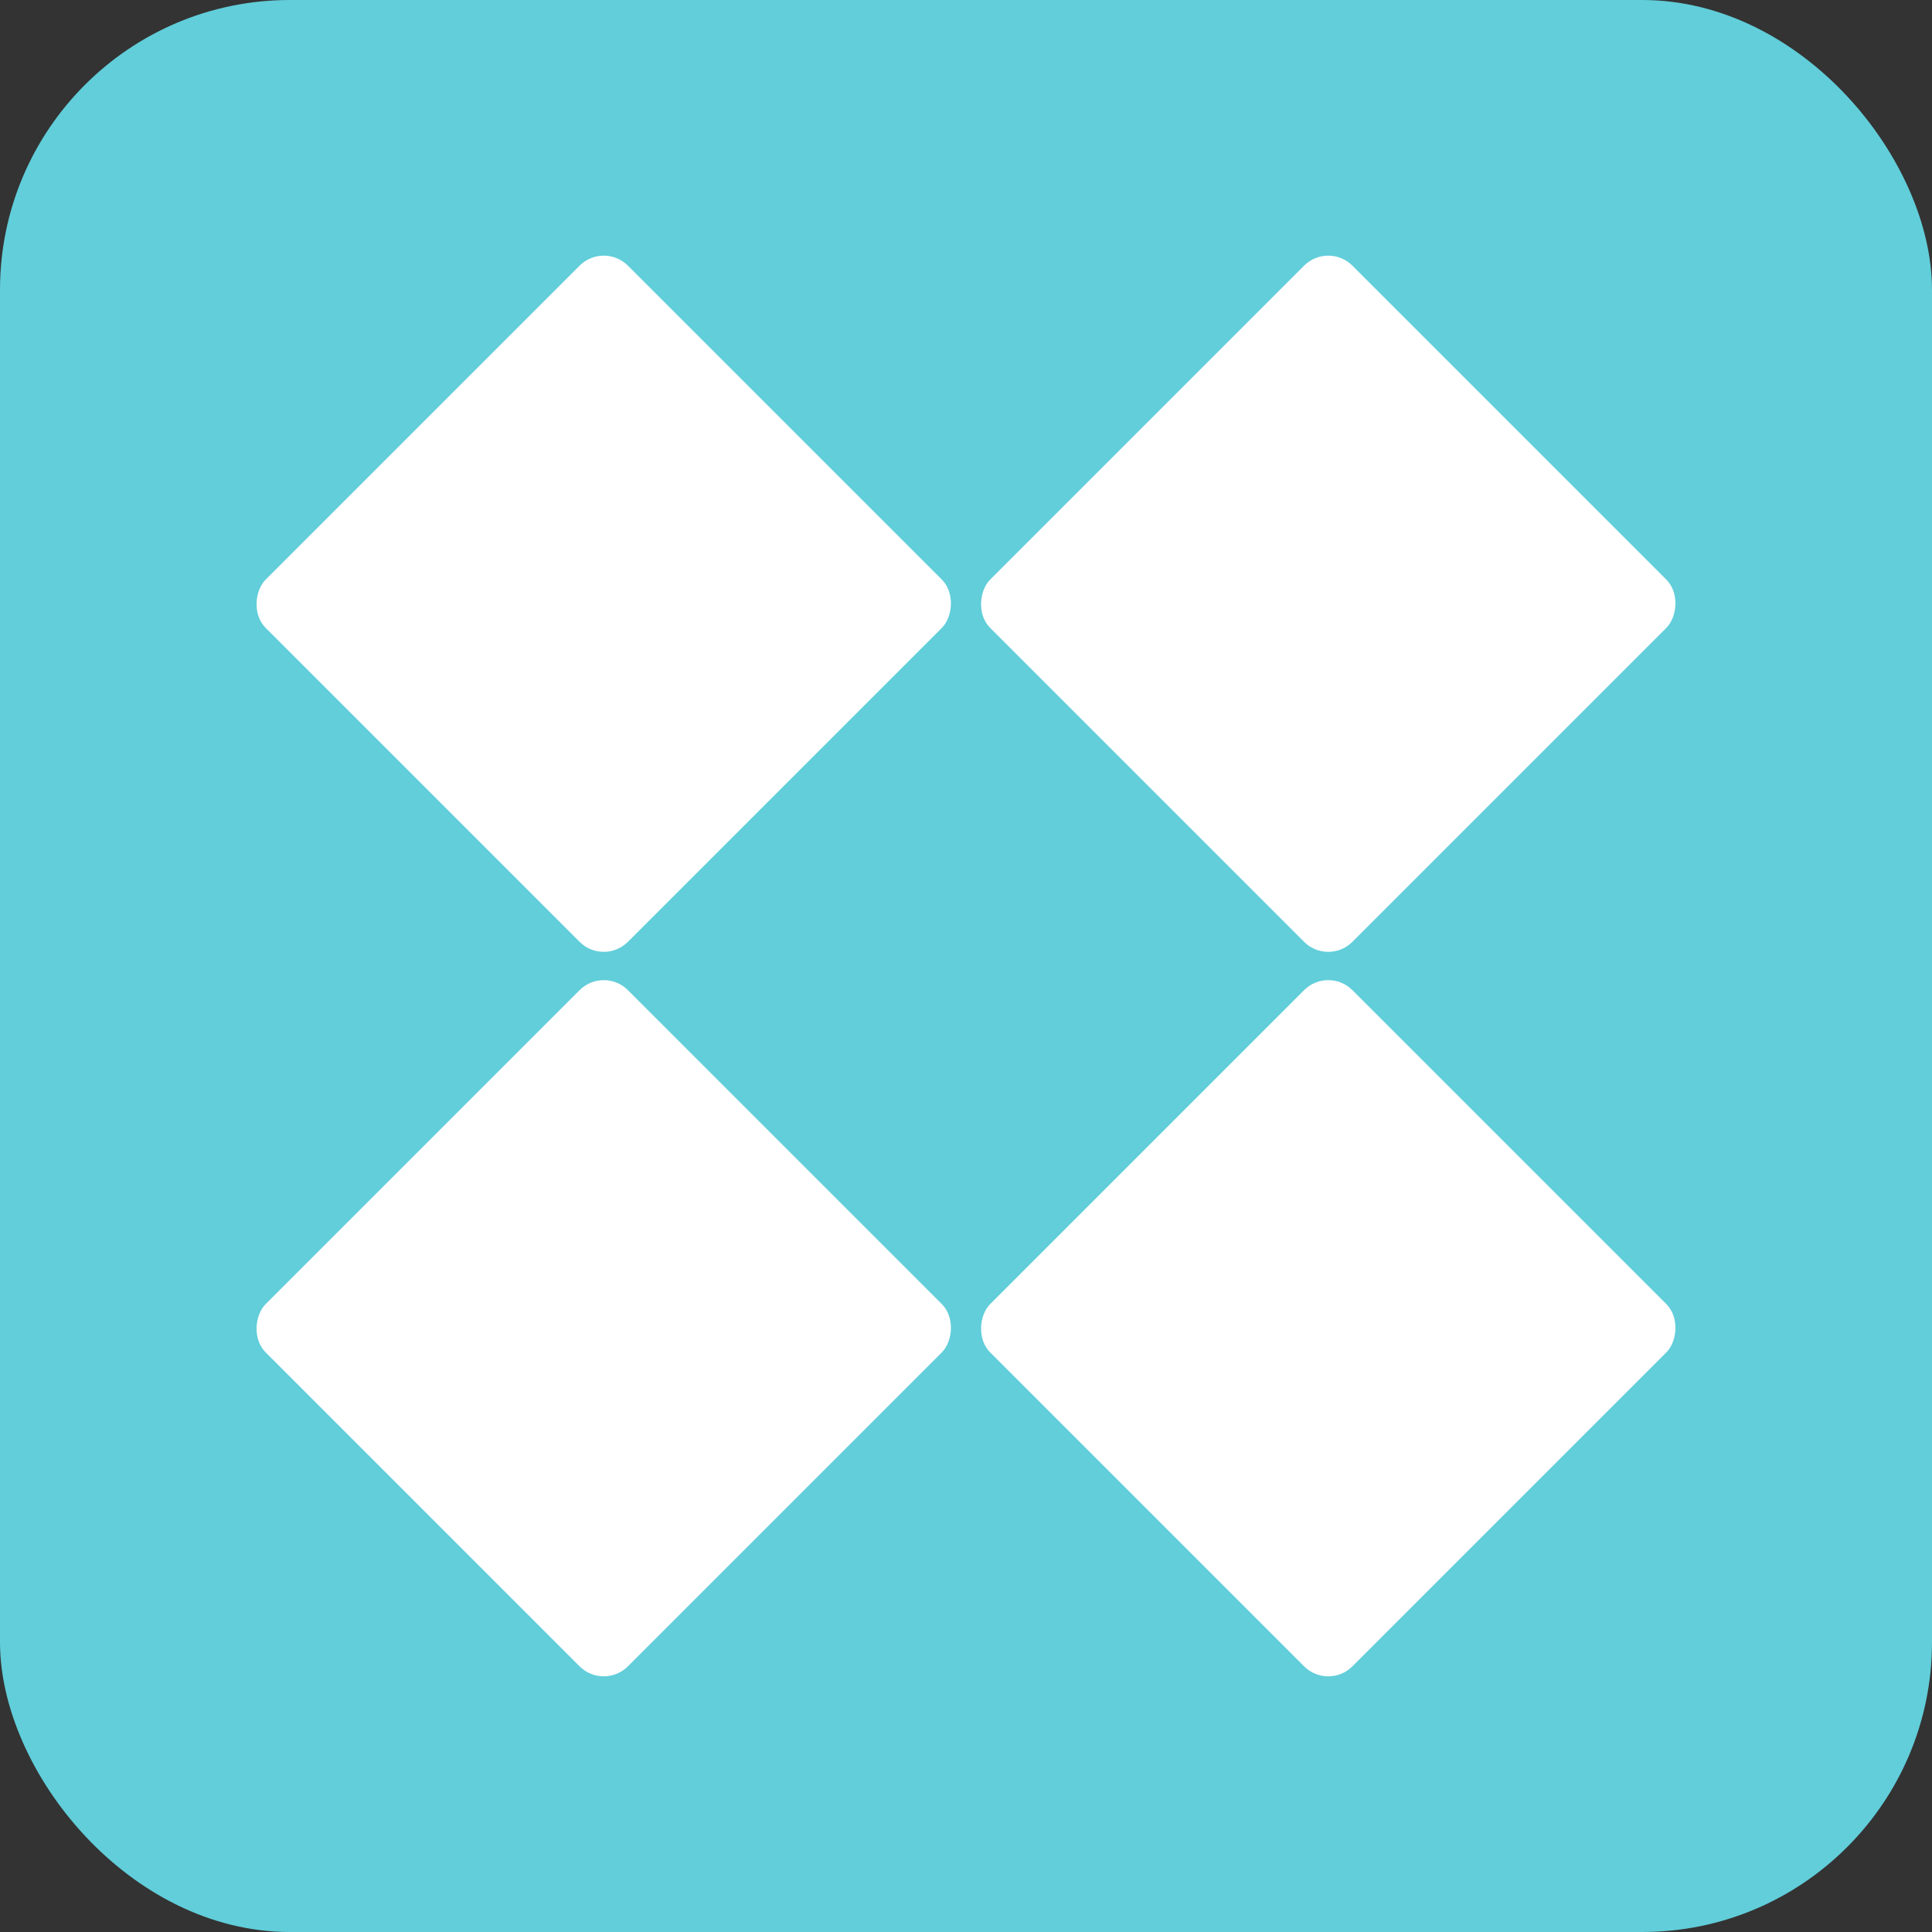 <svg width="320" height="320" viewBox="0 0 320 320" fill="none" xmlns="http://www.w3.org/2000/svg">
<rect x="0" y="0" width="320" height="320" fill="#333333" stroke="none"/>
<rect width="320" height="320" rx="48" fill="#61CEDA"/>
<rect x="220" y="40" width="84.852" height="84.852" rx="5.657" transform="rotate(45 220 40)" fill="white"/>
<rect x="100" y="159.999" width="84.852" height="84.852" rx="5.657" transform="rotate(45 100 159.999)" fill="white"/>
<rect x="100" y="40" width="84.852" height="84.852" rx="5.657" transform="rotate(45 100 40)" fill="white"/>
<rect x="220" y="159.999" width="84.852" height="84.852" rx="5.657" transform="rotate(45 220 159.999)" fill="white"/>
</svg>
